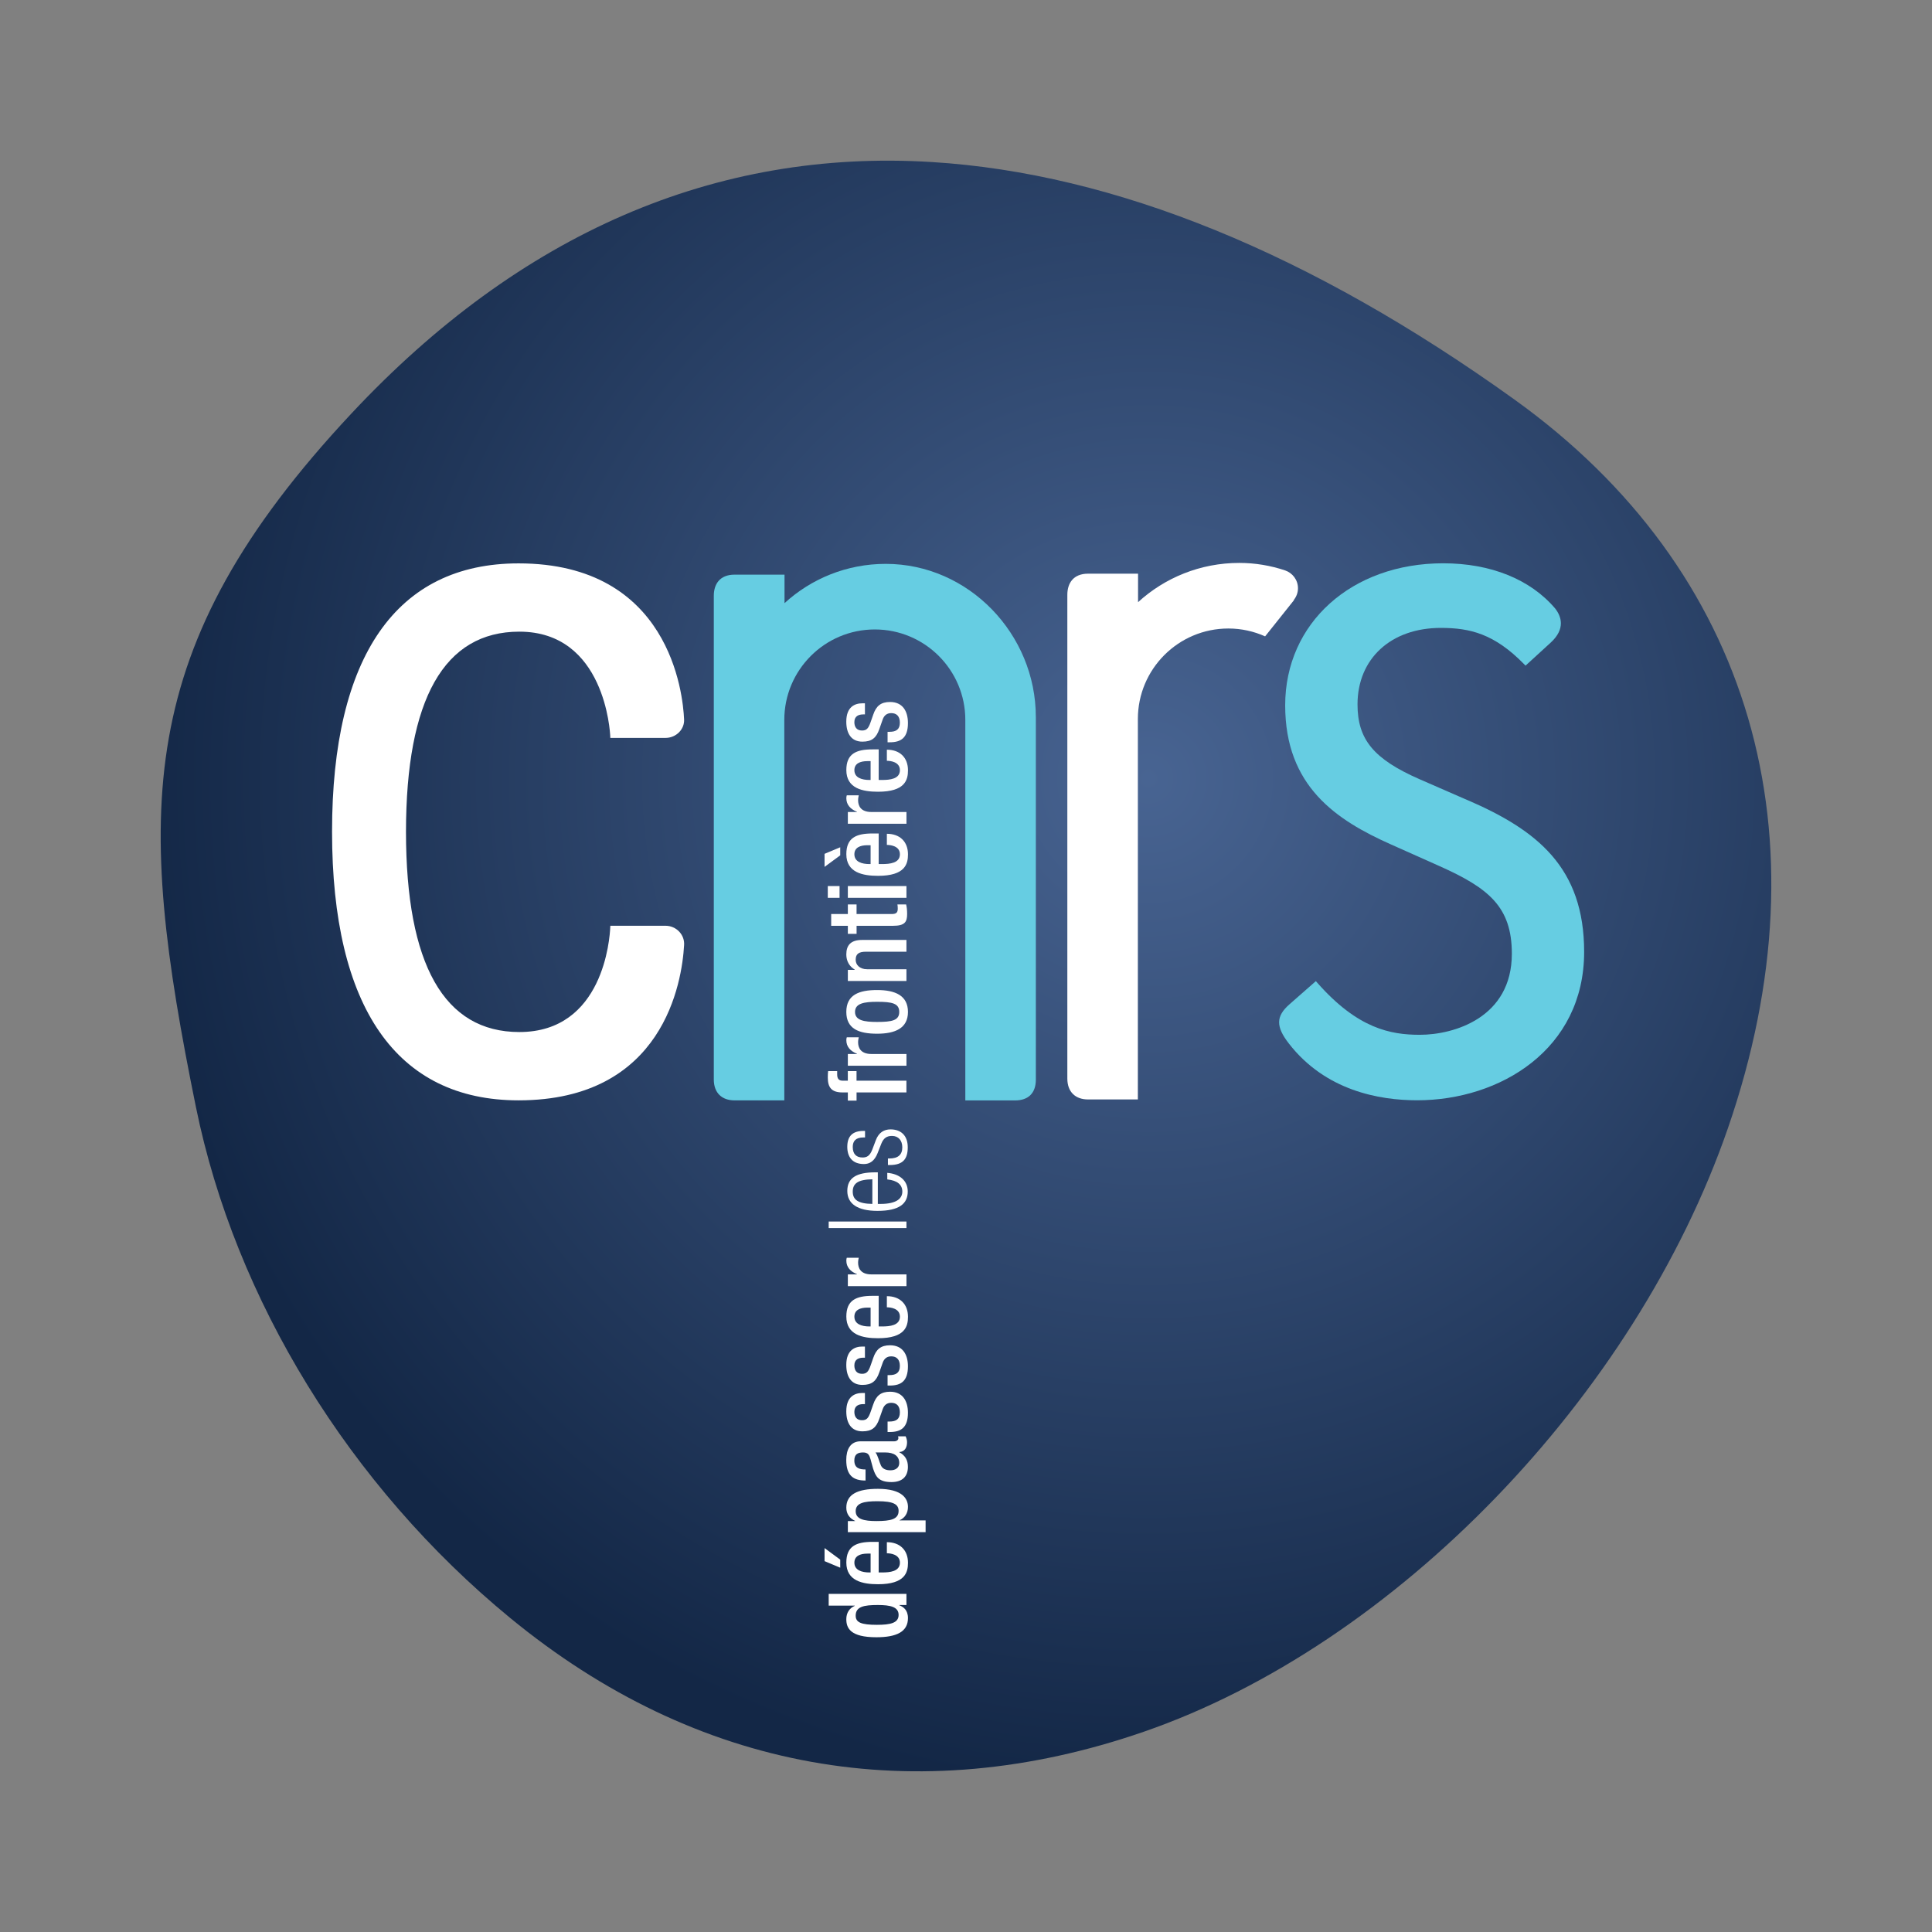 <?xml version="1.0" encoding="UTF-8" standalone="no"?>
<!-- Created with Inkscape (http://www.inkscape.org/) -->

<svg
   id="svg2443"
   sodipodi:version="0.32"
   inkscape:version="1.4 (e7c3feb, 2024-10-09)"
   width="102.008"
   height="102.008"
   xml:space="preserve"
   sodipodi:docname="cnrs.svg"
   version="1.0"
   inkscape:output_extension="org.inkscape.output.svg.inkscape"
   inkscape:export-filename="cnrs.png"
   inkscape:export-xdpi="282.33066"
   inkscape:export-ydpi="282.33066"
   xmlns:inkscape="http://www.inkscape.org/namespaces/inkscape"
   xmlns:sodipodi="http://sodipodi.sourceforge.net/DTD/sodipodi-0.dtd"
   xmlns:xlink="http://www.w3.org/1999/xlink"
   xmlns="http://www.w3.org/2000/svg"
   xmlns:svg="http://www.w3.org/2000/svg"
   xmlns:rdf="http://www.w3.org/1999/02/22-rdf-syntax-ns#"
   xmlns:cc="http://creativecommons.org/ns#"
   xmlns:dc="http://purl.org/dc/elements/1.1/"><rect width="100%" height="100%" fill="#808080" stroke="none"/><defs
     id="defs2446"><inkscape:perspective
       sodipodi:type="inkscape:persp3d"
       inkscape:vp_x="0 : 541.14914 : 1"
       inkscape:vp_y="0 : 1000 : 0"
       inkscape:vp_z="744.09448 : 541.14914 : 1"
       inkscape:persp3d-origin="372.04724 : 365.75544 : 1"
       id="perspective2450" /><clipPath
       clipPathUnits="userSpaceOnUse"
       id="clipPath2458"><path
         d="m 0,0.89 h 595 v 841 H 0 Z"
         id="path2460" /></clipPath><clipPath
       clipPathUnits="userSpaceOnUse"
       id="clipPath2630"><path
         d="m 113.386,491.461 h 68.031 v 68.031 h -68.031 z"
         id="path2632" /></clipPath><radialGradient
       fx="0"
       fy="0"
       cx="0"
       cy="0"
       r="1"
       gradientUnits="userSpaceOnUse"
       gradientTransform="matrix(42.943,0,0,-42.943,155.14,533.419)"
       spreadMethod="pad"
       id="radialGradient2644"><stop
         style="stop-opacity:1;stop-color:#486492"
         offset="0"
         id="stop2646" /><stop
         style="stop-opacity:1;stop-color:#132746"
         offset="1"
         id="stop2648" /></radialGradient><clipPath
       clipPathUnits="userSpaceOnUse"
       id="clipPath2708"><path
         d="m 129.923,260.574 h 28.346 v 28.346 h -28.346 z"
         id="path2710" /></clipPath><radialGradient
       fx="0"
       fy="0"
       cx="0"
       cy="0"
       r="1"
       gradientUnits="userSpaceOnUse"
       gradientTransform="matrix(17.896,0,0,-17.897,147.324,278.059)"
       spreadMethod="pad"
       id="radialGradient2722"><stop
         style="stop-opacity:1;stop-color:#486492"
         offset="0"
         id="stop2724" /><stop
         style="stop-opacity:1;stop-color:#132746"
         offset="1"
         id="stop2726" /></radialGradient><clipPath
       clipPathUnits="userSpaceOnUse"
       id="clipPath2758"><path
         d="m 113.386,408.189 h 68.031 v 68.032 h -68.031 z"
         id="path2760" /></clipPath><radialGradient
       fx="0"
       fy="0"
       cx="0"
       cy="0"
       r="1"
       gradientUnits="userSpaceOnUse"
       gradientTransform="matrix(42.943,0,0,-42.943,155.14,450.148)"
       spreadMethod="pad"
       id="radialGradient2772"><stop
         style="stop-opacity:1;stop-color:#486492"
         offset="0"
         id="stop2774" /><stop
         style="stop-opacity:1;stop-color:#132746"
         offset="1"
         id="stop2776" /></radialGradient><clipPath
       clipPathUnits="userSpaceOnUse"
       id="clipPath2872"><path
         d="m 132.885,229.393 h 22.677 v 22.677 h -22.677 z"
         id="path2874" /></clipPath><clipPath
       clipPathUnits="userSpaceOnUse"
       id="clipPath2910"><path
         d="m 119.881,342.992 h 51.023 v 51.024 h -51.023 z"
         id="path2912" /></clipPath><radialGradient
       fx="0"
       fy="0"
       cx="0"
       cy="0"
       r="1"
       gradientUnits="userSpaceOnUse"
       gradientTransform="matrix(32.207,0,0,-32.207,151.196,374.46)"
       spreadMethod="pad"
       id="radialGradient2924"><stop
         style="stop-opacity:1;stop-color:#486492"
         offset="0"
         id="stop2926" /><stop
         style="stop-opacity:1;stop-color:#132746"
         offset="1"
         id="stop2928" /></radialGradient><clipPath
       clipPathUnits="userSpaceOnUse"
       id="clipPath2958"><path
         d="m 100.898,202.505 h 90.44 v 8.5 h -90.44 z"
         id="path2960" /></clipPath><clipPath
       clipPathUnits="userSpaceOnUse"
       id="clipPath2966"><path
         d="m 100.898,201.084 h 87.744 v 9.921 H 100.898 Z"
         id="path2968" /></clipPath><radialGradient
       inkscape:collect="always"
       xlink:href="#radialGradient2644"
       id="radialGradient3129"
       gradientUnits="userSpaceOnUse"
       gradientTransform="matrix(42.943,0,0,-42.943,155.14,533.419)"
       spreadMethod="pad"
       cx="0"
       cy="0"
       fx="0"
       fy="0"
       r="1" /><radialGradient
       inkscape:collect="always"
       xlink:href="#radialGradient2644"
       id="radialGradient3162"
       gradientUnits="userSpaceOnUse"
       gradientTransform="matrix(42.943,0,0,-42.943,155.14,533.419)"
       spreadMethod="pad"
       cx="0"
       cy="0"
       fx="0"
       fy="0"
       r="1" /></defs><sodipodi:namedview
     inkscape:window-height="1371"
     inkscape:window-width="3398"
     inkscape:pageshadow="2"
     inkscape:pageopacity="0.0"
     guidetolerance="10.0"
     gridtolerance="10.0"
     objecttolerance="10.0"
     borderopacity="1.0"
     bordercolor="#666666"
     pagecolor="#ffffff"
     id="base"
     showgrid="false"
     inkscape:zoom="4.98"
     inkscape:cx="62.751004"
     inkscape:cy="59.136546"
     inkscape:window-x="0"
     inkscape:window-y="0"
     inkscape:current-layer="g2452"
     inkscape:showpageshadow="2"
     inkscape:pagecheckerboard="0"
     inkscape:deskcolor="#d1d1d1"
     inkscape:window-maximized="1" /><g
     id="g2452"
     inkscape:groupmode="layer"
     inkscape:label="T-CahierDesNormesA4-19"
     transform="matrix(1.25,0,0,-1.25,-133.748,706.348)"><g
       id="g2628"
       clip-path="url(#clipPath2630)"
       transform="translate(0.4,-1.202)"><g
         id="g2634"><g
           id="g2636"><g
             id="g2642"><path
               d="m 145.959,559.436 c -9.145,0.564 -17.395,-3.009 -24.518,-10.623 -9.274,-9.913 -9.098,-16.855 -6.568,-29.288 1.659,-8.147 6.496,-16.013 13.27,-21.582 7.875,-6.472 17.128,-8.138 26.757,-4.814 10.612,3.663 20.762,14.149 24.686,25.501 4.273,12.373 0.99,23.588 -9.012,30.77 -8.61,6.184 -16.891,9.559 -24.615,10.036"
               style="fill:url(#radialGradient3162);stroke:none"
               id="path2650" /></g></g></g><g
         id="g2652"><path
           d="m 142.742,498.035 c 0,-0.285 0.23,-0.386 0.897,-0.386 0.561,0 0.916,0.074 0.916,0.418 0,0.341 -0.35,0.419 -0.879,0.419 -0.593,0 -0.934,-0.069 -0.934,-0.451 z m 1.84,0.451 v -0.009 c 0.161,-0.065 0.368,-0.189 0.368,-0.544 0,-0.578 -0.483,-0.809 -1.334,-0.809 -1.1,0 -1.27,0.387 -1.27,0.764 0,0.266 0.134,0.469 0.355,0.561 v 0.01 h -1.099 v 0.497 h 3.284 v -0.469"
           style="fill:#ffffff;fill-opacity:1;fill-rule:nonzero;stroke:none"
           id="path2654" /><path
           d="m 143.372,500.657 h -0.133 c -0.313,0 -0.552,-0.102 -0.552,-0.383 0,-0.316 0.312,-0.413 0.634,-0.413 h 0.051 z m 0.341,-0.796 h 0.143 c 0.331,0 0.754,0.041 0.754,0.413 0,0.355 -0.405,0.397 -0.551,0.397 v 0.469 c 0.547,0 0.892,-0.332 0.892,-0.869 0,-0.406 -0.12,-0.907 -1.265,-0.907 -0.648,0 -1.339,0.138 -1.339,0.915 0,0.69 0.414,0.874 1.105,0.874 h 0.262 z m -2.286,0.478 v 0.552 l 0.662,-0.488 v -0.341"
           style="fill:#ffffff;fill-opacity:1;fill-rule:nonzero;stroke:none"
           id="path2656" /><path
           d="m 144.555,502.456 c 0,0.284 -0.212,0.414 -0.897,0.414 -0.562,0 -0.916,-0.074 -0.916,-0.419 0,-0.341 0.349,-0.419 0.878,-0.419 0.593,0 0.934,0.074 0.934,0.424 z m -2.144,-0.893 v 0.469 h 0.303 v 0.009 c -0.22,0.102 -0.368,0.285 -0.368,0.557 0,0.566 0.484,0.795 1.334,0.795 1.04,0 1.27,-0.422 1.27,-0.763 0,-0.267 -0.134,-0.47 -0.354,-0.562 v -0.008 h 1.099 v -0.497"
           style="fill:#ffffff;fill-opacity:1;fill-rule:nonzero;stroke:none"
           id="path2658" /><path
           d="m 143.579,504.93 c 0.102,-0.129 0.161,-0.405 0.23,-0.552 0.069,-0.142 0.216,-0.202 0.4,-0.202 0.207,0 0.373,0.101 0.373,0.308 0,0.298 -0.226,0.446 -0.589,0.446 z m 0.791,0.47 c 0.092,0 0.175,0.054 0.175,0.128 0,0.033 -0.005,0.066 -0.015,0.083 h 0.322 c 0.027,-0.06 0.06,-0.147 0.06,-0.244 0,-0.22 -0.088,-0.405 -0.327,-0.419 v -0.009 c 0.244,-0.133 0.363,-0.326 0.363,-0.616 0,-0.396 -0.222,-0.644 -0.695,-0.644 -0.552,0 -0.667,0.24 -0.777,0.575 l -0.106,0.387 c -0.051,0.179 -0.101,0.289 -0.317,0.289 -0.225,0 -0.368,-0.078 -0.368,-0.34 0,-0.332 0.234,-0.378 0.474,-0.378 v -0.468 c -0.525,0 -0.815,0.216 -0.815,0.869 0,0.437 0.17,0.788 0.608,0.788"
           style="fill:#ffffff;fill-opacity:1;fill-rule:nonzero;stroke:none"
           id="path2660" /><path
           d="m 143.133,506.972 h -0.065 c -0.197,0 -0.382,-0.069 -0.382,-0.327 0,-0.198 0.092,-0.354 0.322,-0.354 0.194,0 0.272,0.087 0.363,0.349 l 0.111,0.317 c 0.124,0.368 0.322,0.538 0.712,0.538 0.529,0 0.755,-0.386 0.755,-0.887 0,-0.626 -0.29,-0.814 -0.768,-0.814 h -0.092 v 0.442 h 0.078 c 0.285,0 0.441,0.101 0.441,0.387 0,0.271 -0.138,0.404 -0.363,0.404 -0.184,0 -0.303,-0.097 -0.363,-0.272 l -0.143,-0.405 c -0.128,-0.373 -0.317,-0.528 -0.713,-0.528 -0.465,0 -0.681,0.336 -0.681,0.846 0,0.63 0.368,0.774 0.676,0.774 h 0.111"
           style="fill:#ffffff;fill-opacity:1;fill-rule:nonzero;stroke:none"
           id="path2662" /><path
           d="m 143.133,508.932 h -0.065 c -0.197,0 -0.382,-0.069 -0.382,-0.326 0,-0.198 0.092,-0.354 0.322,-0.354 0.194,0 0.272,0.088 0.363,0.349 l 0.111,0.318 c 0.124,0.367 0.322,0.538 0.712,0.538 0.529,0 0.755,-0.386 0.755,-0.887 0,-0.626 -0.29,-0.814 -0.768,-0.814 h -0.092 v 0.441 h 0.078 c 0.285,0 0.441,0.102 0.441,0.387 0,0.271 -0.138,0.405 -0.363,0.405 -0.184,0 -0.303,-0.097 -0.363,-0.272 l -0.143,-0.405 c -0.128,-0.372 -0.317,-0.529 -0.713,-0.529 -0.465,0 -0.681,0.336 -0.681,0.846 0,0.631 0.368,0.774 0.676,0.774 h 0.111"
           style="fill:#ffffff;fill-opacity:1;fill-rule:nonzero;stroke:none"
           id="path2664" /><path
           d="m 143.372,511.048 h -0.133 c -0.313,0 -0.552,-0.102 -0.552,-0.382 0,-0.317 0.312,-0.414 0.634,-0.414 h 0.051 z m 0.341,-0.796 h 0.143 c 0.331,0 0.754,0.042 0.754,0.414 0,0.354 -0.405,0.395 -0.551,0.395 v 0.47 c 0.547,0 0.892,-0.331 0.892,-0.87 0,-0.405 -0.12,-0.906 -1.265,-0.906 -0.648,0 -1.339,0.138 -1.339,0.916 0,0.69 0.414,0.874 1.105,0.874 h 0.262"
           style="fill:#ffffff;fill-opacity:1;fill-rule:nonzero;stroke:none"
           id="path2666" /><path
           d="m 142.411,511.954 v 0.497 h 0.386 v 0.009 c -0.275,0.111 -0.45,0.294 -0.45,0.575 0,0.056 0.009,0.087 0.019,0.119 h 0.506 c -0.009,-0.037 -0.028,-0.124 -0.028,-0.206 0,-0.226 0.102,-0.497 0.562,-0.497 h 1.481 v -0.497"
           style="fill:#ffffff;fill-opacity:1;fill-rule:nonzero;stroke:none"
           id="path2668" /><path
           d="m 141.602,514.408 h 3.284 v 0.276 h -3.284 z"
           style="fill:#ffffff;fill-opacity:1;fill-rule:nonzero;stroke:none"
           id="path2670" /><path
           d="m 143.446,516.468 c -0.608,-0.009 -0.828,-0.179 -0.828,-0.52 0,-0.341 0.22,-0.511 0.828,-0.52 z m 0.63,0.272 c 0.52,-0.042 0.865,-0.328 0.865,-0.787 0,-0.516 -0.359,-0.819 -1.279,-0.819 -0.847,0 -1.274,0.303 -1.274,0.842 0,0.543 0.372,0.786 1.187,0.786 h 0.102 v -1.334 h 0.115 c 0.704,0 0.92,0.249 0.92,0.52 0,0.29 -0.207,0.469 -0.635,0.515"
           style="fill:#ffffff;fill-opacity:1;fill-rule:nonzero;stroke:none"
           id="path2672" /><path
           d="m 143.671,517.581 c -0.134,-0.345 -0.336,-0.469 -0.58,-0.469 -0.502,0 -0.704,0.313 -0.704,0.727 0,0.46 0.235,0.672 0.681,0.672 h 0.069 v -0.276 h -0.069 c -0.317,0 -0.45,-0.147 -0.45,-0.4 0,-0.322 0.17,-0.446 0.414,-0.446 0.171,0 0.303,0.056 0.41,0.331 l 0.151,0.4 c 0.124,0.331 0.354,0.456 0.621,0.456 0.419,0 0.727,-0.239 0.727,-0.755 0,-0.502 -0.207,-0.75 -0.759,-0.75 h -0.078 v 0.276 h 0.064 c 0.359,0 0.543,0.156 0.543,0.469 0,0.295 -0.165,0.484 -0.436,0.484 -0.216,0 -0.355,-0.088 -0.452,-0.331"
           style="fill:#ffffff;fill-opacity:1;fill-rule:nonzero;stroke:none"
           id="path2674" /><path
           d="m 142.779,520.137 v -0.345 h -0.368 v 0.345 h -0.231 c -0.469,0 -0.616,0.225 -0.616,0.63 0,0.105 0.004,0.198 0.014,0.271 h 0.382 v -0.138 c 0,-0.184 0.068,-0.267 0.234,-0.267 h 0.216 v 0.405 h 0.368 v -0.405 h 2.107 v -0.497"
           style="fill:#ffffff;fill-opacity:1;fill-rule:nonzero;stroke:none"
           id="path2676" /><path
           d="m 142.411,521.264 v 0.497 h 0.386 v 0.009 c -0.275,0.111 -0.45,0.294 -0.45,0.575 0,0.056 0.009,0.088 0.019,0.12 h 0.506 c -0.009,-0.037 -0.028,-0.124 -0.028,-0.207 0,-0.225 0.102,-0.497 0.562,-0.497 h 1.481 v -0.497"
           style="fill:#ffffff;fill-opacity:1;fill-rule:nonzero;stroke:none"
           id="path2678" /><path
           d="m 144.582,523.537 c 0,0.363 -0.304,0.428 -0.934,0.428 -0.548,0 -0.934,-0.065 -0.934,-0.428 0,-0.359 0.387,-0.423 0.934,-0.423 0.629,0 0.934,0.064 0.934,0.423 z m -2.236,0 c 0,0.723 0.534,0.925 1.302,0.925 0.768,0 1.302,-0.235 1.302,-0.925 0,-0.685 -0.534,-0.92 -1.302,-0.92 -0.769,0 -1.302,0.202 -1.302,0.92"
           style="fill:#ffffff;fill-opacity:1;fill-rule:nonzero;stroke:none"
           id="path2680" /><path
           d="m 142.411,524.843 v 0.47 h 0.29 v 0.014 c -0.221,0.124 -0.355,0.359 -0.355,0.635 0,0.377 0.17,0.616 0.672,0.616 h 1.868 v -0.497 h -1.698 c -0.322,0 -0.446,-0.096 -0.446,-0.344 0,-0.203 0.161,-0.396 0.483,-0.396 h 1.661 v -0.497"
           style="fill:#ffffff;fill-opacity:1;fill-rule:nonzero;stroke:none"
           id="path2682" /><path
           d="m 142.411,526.835 v 0.34 h -0.704 v 0.497 h 0.704 v 0.405 h 0.368 v -0.405 h 1.477 c 0.193,0 0.263,0.055 0.263,0.226 0,0.073 -0.005,0.133 -0.014,0.179 h 0.368 c 0.027,-0.106 0.042,-0.244 0.042,-0.4 0,-0.337 -0.092,-0.502 -0.599,-0.502 h -1.536 v -0.34"
           style="fill:#ffffff;fill-opacity:1;fill-rule:nonzero;stroke:none"
           id="path2684" /><path
           d="m 142.411,528.357 v 0.497 h 2.475 v -0.497 z m -0.847,0 v 0.497 h 0.497 v -0.497"
           style="fill:#ffffff;fill-opacity:1;fill-rule:nonzero;stroke:none"
           id="path2686" /><path
           d="m 143.372,530.579 h -0.133 c -0.313,0 -0.552,-0.102 -0.552,-0.382 0,-0.318 0.312,-0.414 0.634,-0.414 h 0.051 z m 0.341,-0.796 h 0.143 c 0.331,0 0.754,0.041 0.754,0.414 0,0.354 -0.405,0.395 -0.551,0.395 v 0.47 c 0.547,0 0.892,-0.331 0.892,-0.87 0,-0.405 -0.12,-0.906 -1.265,-0.906 -0.648,0 -1.339,0.139 -1.339,0.915 0,0.69 0.414,0.874 1.105,0.874 h 0.262 z m -2.286,-0.119 v 0.551 l 0.662,0.277 v -0.341"
           style="fill:#ffffff;fill-opacity:1;fill-rule:nonzero;stroke:none"
           id="path2688" /><path
           d="m 142.411,531.486 v 0.496 h 0.386 v 0.009 c -0.275,0.111 -0.45,0.295 -0.45,0.575 0,0.056 0.009,0.087 0.019,0.12 h 0.506 c -0.009,-0.037 -0.028,-0.124 -0.028,-0.207 0,-0.225 0.102,-0.497 0.562,-0.497 h 1.481 v -0.496"
           style="fill:#ffffff;fill-opacity:1;fill-rule:nonzero;stroke:none"
           id="path2690" /><path
           d="m 143.372,534.131 h -0.133 c -0.313,0 -0.552,-0.102 -0.552,-0.382 0,-0.317 0.312,-0.414 0.634,-0.414 h 0.051 z m 0.341,-0.796 h 0.143 c 0.331,0 0.754,0.041 0.754,0.414 0,0.354 -0.405,0.396 -0.551,0.396 v 0.469 c 0.547,0 0.892,-0.331 0.892,-0.87 0,-0.405 -0.12,-0.906 -1.265,-0.906 -0.648,0 -1.339,0.138 -1.339,0.915 0,0.69 0.414,0.874 1.105,0.874 h 0.262"
           style="fill:#ffffff;fill-opacity:1;fill-rule:nonzero;stroke:none"
           id="path2692" /><path
           d="m 143.133,536.105 h -0.065 c -0.197,0 -0.382,-0.069 -0.382,-0.327 0,-0.198 0.092,-0.354 0.322,-0.354 0.194,0 0.272,0.087 0.363,0.35 l 0.111,0.317 c 0.124,0.368 0.322,0.538 0.712,0.538 0.529,0 0.755,-0.386 0.755,-0.888 0,-0.625 -0.29,-0.814 -0.768,-0.814 h -0.092 v 0.442 h 0.078 c 0.285,0 0.441,0.101 0.441,0.386 0,0.272 -0.138,0.404 -0.363,0.404 -0.184,0 -0.303,-0.096 -0.363,-0.271 l -0.143,-0.405 c -0.128,-0.372 -0.317,-0.529 -0.713,-0.529 -0.465,0 -0.681,0.336 -0.681,0.846 0,0.63 0.368,0.773 0.676,0.773 h 0.111"
           style="fill:#ffffff;fill-opacity:1;fill-rule:nonzero;stroke:none"
           id="path2694" /><path
           d="m 134.711,527.176 h -2.333 l -0.003,-0.066 c -0.019,-0.453 -0.287,-4.422 -3.84,-4.422 -3.174,0 -4.785,2.845 -4.788,8.456 0.003,5.611 1.614,8.456 4.788,8.456 3.613,0 3.833,-4.242 3.84,-4.422 l 0.003,-0.066 h 2.333 c 0.216,0 0.425,0.088 0.575,0.242 0.143,0.148 0.218,0.339 0.208,0.538 -0.048,1.101 -0.613,6.592 -6.991,6.592 -5.154,0 -7.879,-3.917 -7.879,-11.329 0,-7.426 2.725,-11.352 7.879,-11.352 6.139,0 6.903,5.016 6.991,6.553 0.016,0.212 -0.058,0.416 -0.206,0.573 -0.149,0.158 -0.359,0.248 -0.575,0.248"
           style="fill:#ffffff;fill-opacity:1;fill-rule:nonzero;stroke:none"
           id="path2696" /><path
           d="m 168.566,532.492 8e-4,-8e-4 -2.01,0.877 c -1.933,0.849 -2.618,1.675 -2.618,3.158 0,1.933 1.414,3.232 3.518,3.232 1.244,0 2.265,-0.255 3.511,-1.524 l 0.068,-0.07 1.072,0.981 c 0.621,0.577 0.441,1.096 0.182,1.43 -1.046,1.234 -2.726,1.912 -4.731,1.912 -3.868,0 -6.675,-2.523 -6.675,-5.999 0,-3.419 2.154,-4.848 4.481,-5.882 l 2.05,-0.915 c 2.061,-0.924 3.043,-1.712 3.043,-3.695 0,-2.704 -2.444,-3.425 -3.888,-3.425 -1.242,0 -2.625,0.266 -4.324,2.191 l -0.066,0.076 -1.117,-0.981 c -0.574,-0.505 -0.58,-0.939 -0.019,-1.66 1.538,-1.977 3.793,-2.392 5.414,-2.392 3.505,0 7.054,2.153 7.054,6.268 0,3.562 -1.978,5.143 -4.947,6.421"
           style="fill:#66cde2;fill-opacity:1;fill-rule:nonzero;stroke:none"
           id="path2698" /><path
           d="m 150.351,535.995 c 0,3.502 -2.837,6.468 -6.34,6.468 -1.648,0 -3.148,-0.628 -4.275,-1.659 v 1.204 h -2.109 c -0.636,0 -0.878,-0.415 -0.878,-0.891 v -20.433 c 0,-0.575 0.351,-0.882 0.868,-0.882 h 2.11 c 0,0 0,16.068 0,16.069 0,2.111 1.711,3.822 3.823,3.822 2.111,0 3.823,-1.712 3.823,-3.822 0,-8e-4 0,-16.072 0,-16.072 h 2.096 c 0.581,0 0.883,0.323 0.883,0.879 0,0 0,15.297 0,15.317"
           style="fill:#66cde2;fill-opacity:1;fill-rule:nonzero;stroke:none"
           id="path2700" /><path
           d="m 161.246,540.936 c 0.11,0.137 0.178,0.308 0.178,0.497 0,0.352 -0.23,0.647 -0.544,0.754 -0.61,0.204 -1.26,0.316 -1.936,0.316 -1.648,0 -3.148,-0.628 -4.275,-1.658 v 1.204 h -2.109 c -0.635,0 -0.878,-0.415 -0.878,-0.892 v -20.433 c 0,-0.575 0.352,-0.883 0.869,-0.883 h 2.11 c 0,0 0,16.068 0,16.069 0,2.111 1.712,3.823 3.823,3.823 0.553,0 1.078,-0.12 1.552,-0.332 l 1.219,1.529"
           style="fill:#ffffff;fill-opacity:1;fill-rule:nonzero;stroke:none"
           id="path2702" /></g></g></g></svg>
